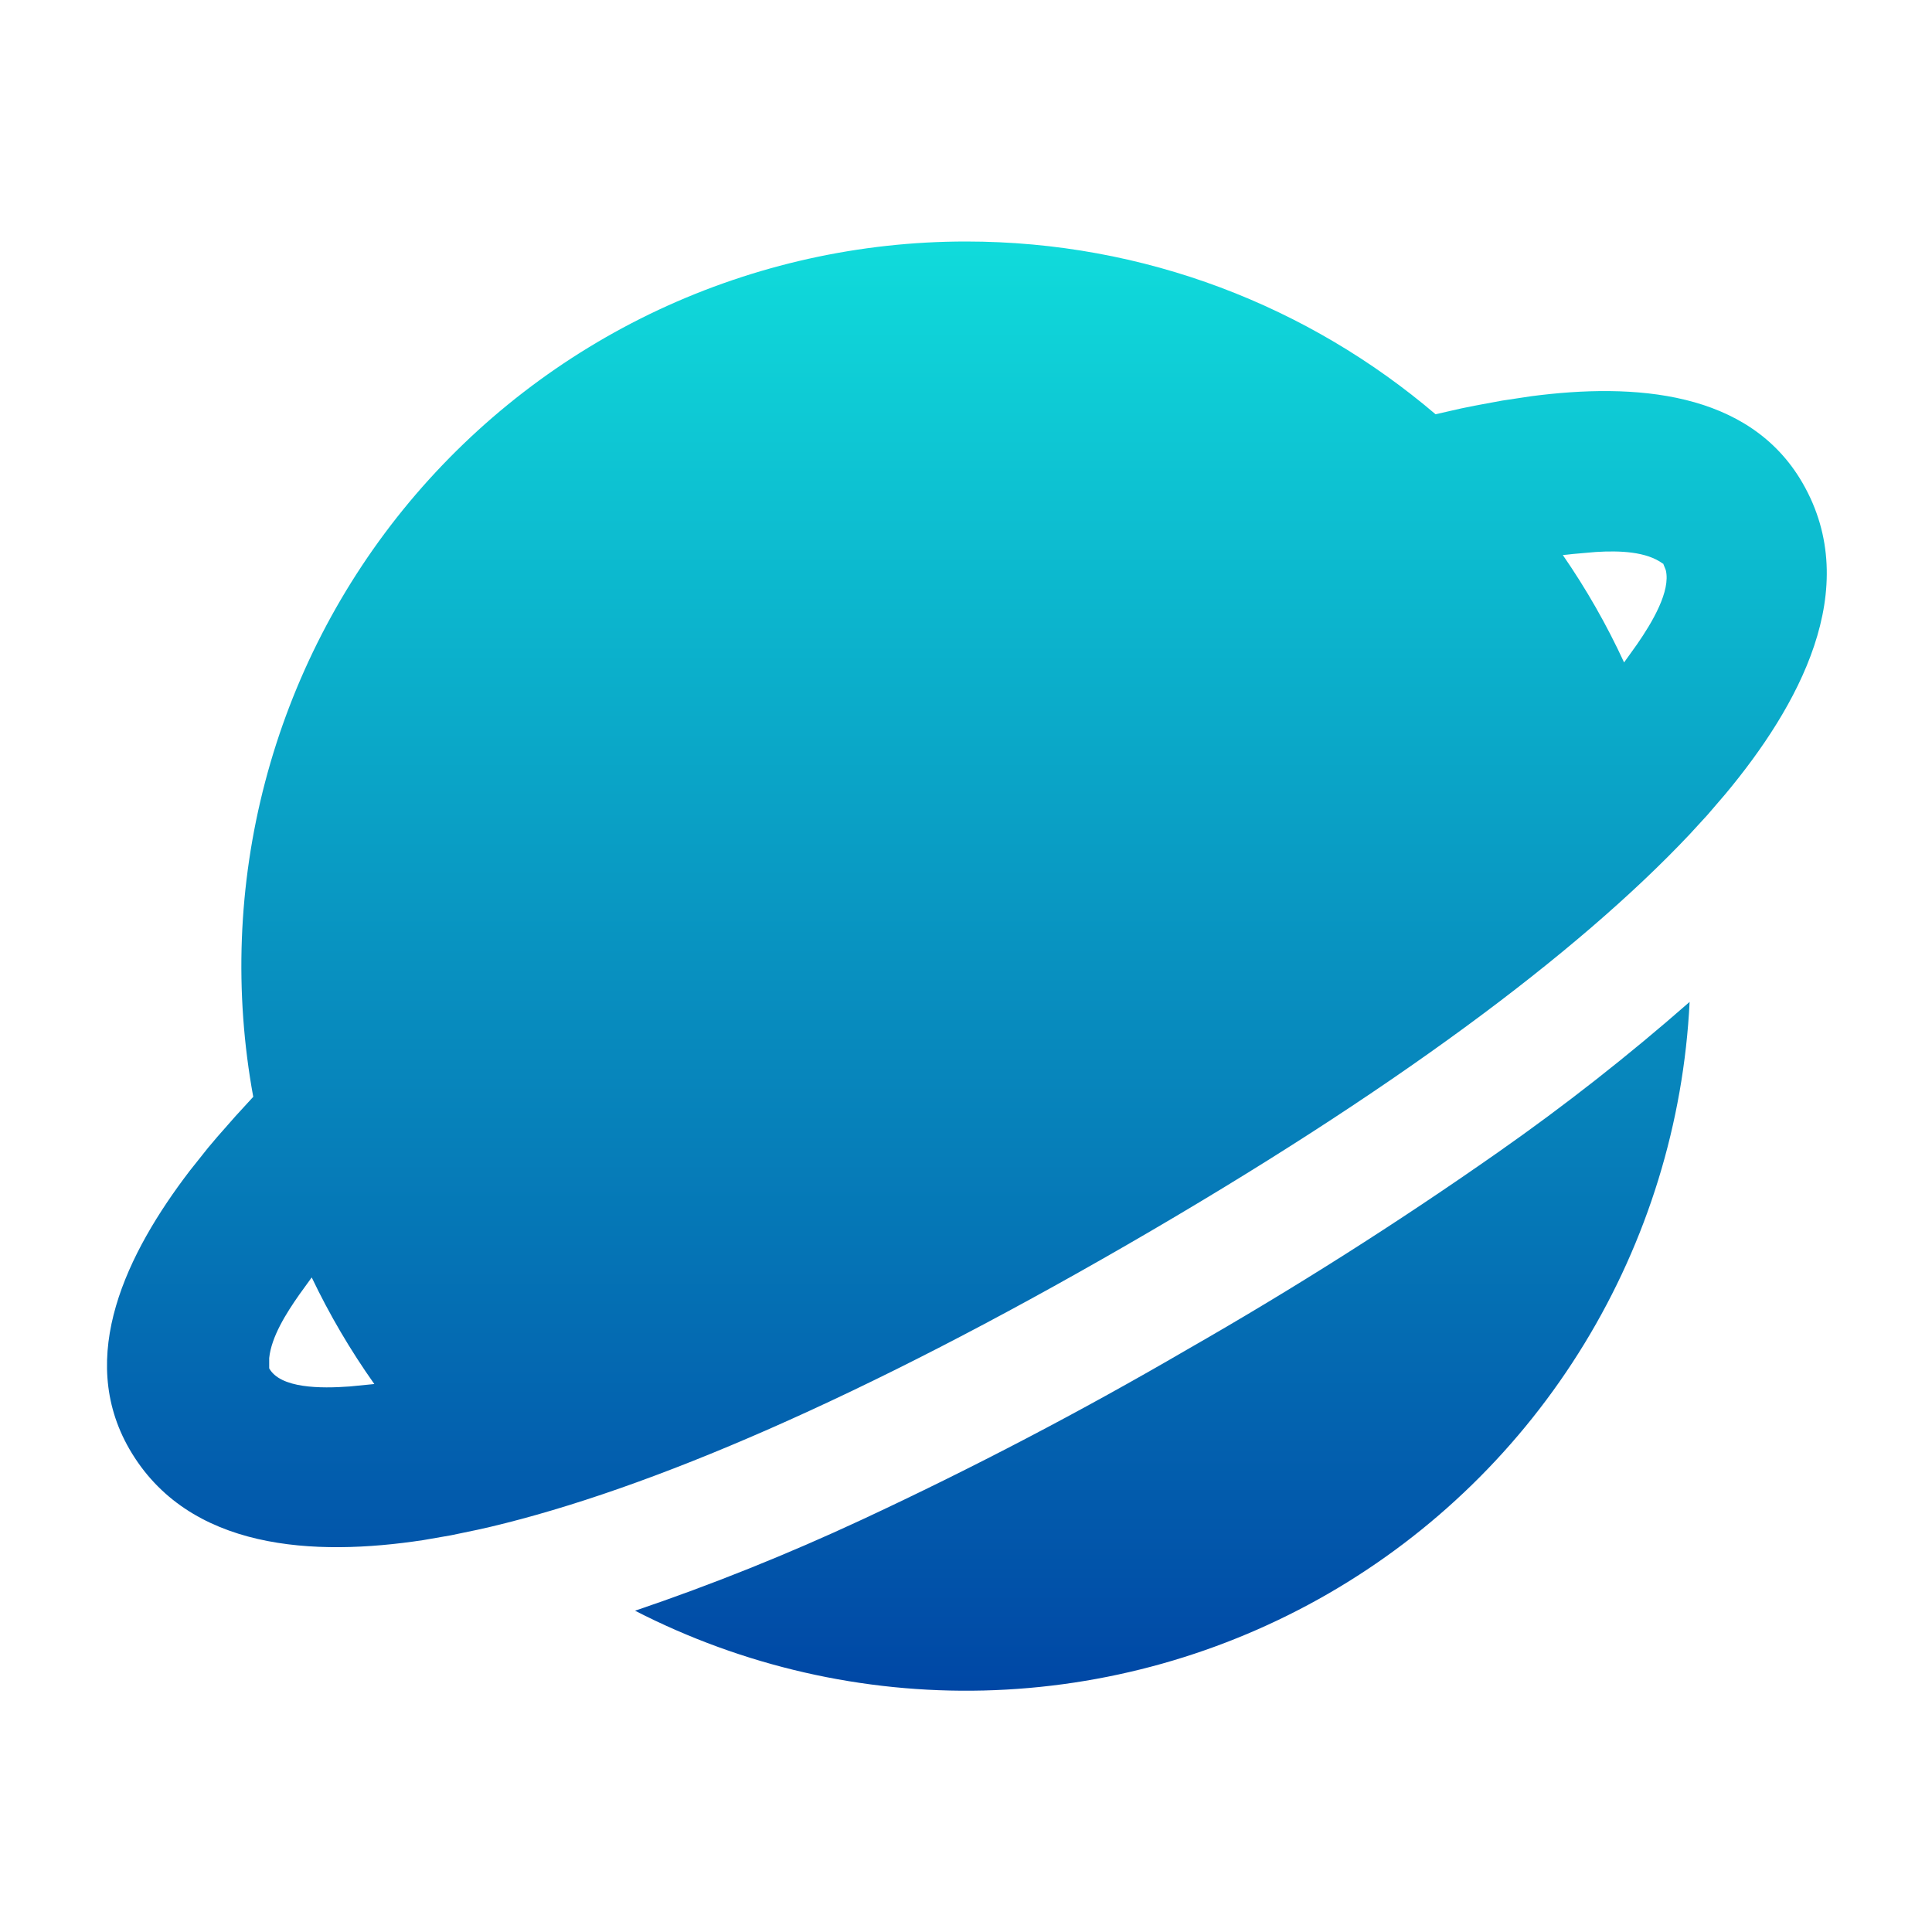 <svg width="24" height="24" viewBox="0 0 24 24" fill="none" xmlns="http://www.w3.org/2000/svg">
<path fill-rule="evenodd" clip-rule="evenodd" d="M20.989 12.446C20.915 13.949 20.465 15.409 19.681 16.693C18.897 17.978 17.803 19.045 16.5 19.797C15.197 20.549 13.726 20.963 12.221 21C10.717 21.037 9.228 20.696 7.889 20.009C8.846 19.684 9.785 19.307 10.702 18.88C12.083 18.237 13.434 17.53 14.75 16.763C16.073 16.006 17.36 15.19 18.608 14.315C19.435 13.736 20.23 13.112 20.989 12.446ZM11.999 3C14.225 3 16.262 3.808 17.833 5.146L18.15 5.074L18.317 5.04L18.663 4.976L19.022 4.922C20.297 4.755 21.728 4.85 22.392 6C23.154 7.32 22.334 8.784 21.435 9.862L21.21 10.124L20.987 10.367C19.593 11.845 17.284 13.568 14 15.464C10.716 17.36 8.07 18.498 6.092 18.967L5.933 19.003L5.602 19.072L5.256 19.132C3.909 19.337 2.338 19.265 1.607 18C0.944 16.85 1.577 15.564 2.358 14.543L2.584 14.259L2.699 14.123L2.926 13.865L3.146 13.625C2.908 12.327 2.958 10.992 3.293 9.716C3.628 8.439 4.239 7.252 5.084 6.238C5.929 5.225 6.986 4.409 8.181 3.849C9.377 3.29 10.68 3 12 3H11.999ZM3.872 15.869L3.718 16.082C3.553 16.317 3.371 16.607 3.344 16.87V16.998C3.484 17.248 3.981 17.25 4.346 17.223L4.65 17.193C4.353 16.774 4.093 16.331 3.872 15.868V15.869ZM20.657 7.002C20.455 6.852 20.124 6.838 19.823 6.857L19.538 6.882C19.494 6.887 19.453 6.892 19.414 6.895C19.704 7.315 19.959 7.761 20.175 8.229L20.336 8.004C20.525 7.731 20.756 7.342 20.693 7.082L20.66 7L20.657 7.002Z" fill="url(#paint0_linear_1_920)"/>
<defs>
<linearGradient id="paint0_linear_1_920" x1="12.011" y1="3" x2="12.011" y2="21.003" gradientUnits="userSpaceOnUse">
<stop stop-color="#10DBDB"/>
<stop offset="1" stop-color="#0047A5"/>
</linearGradient>
</defs>
</svg>
